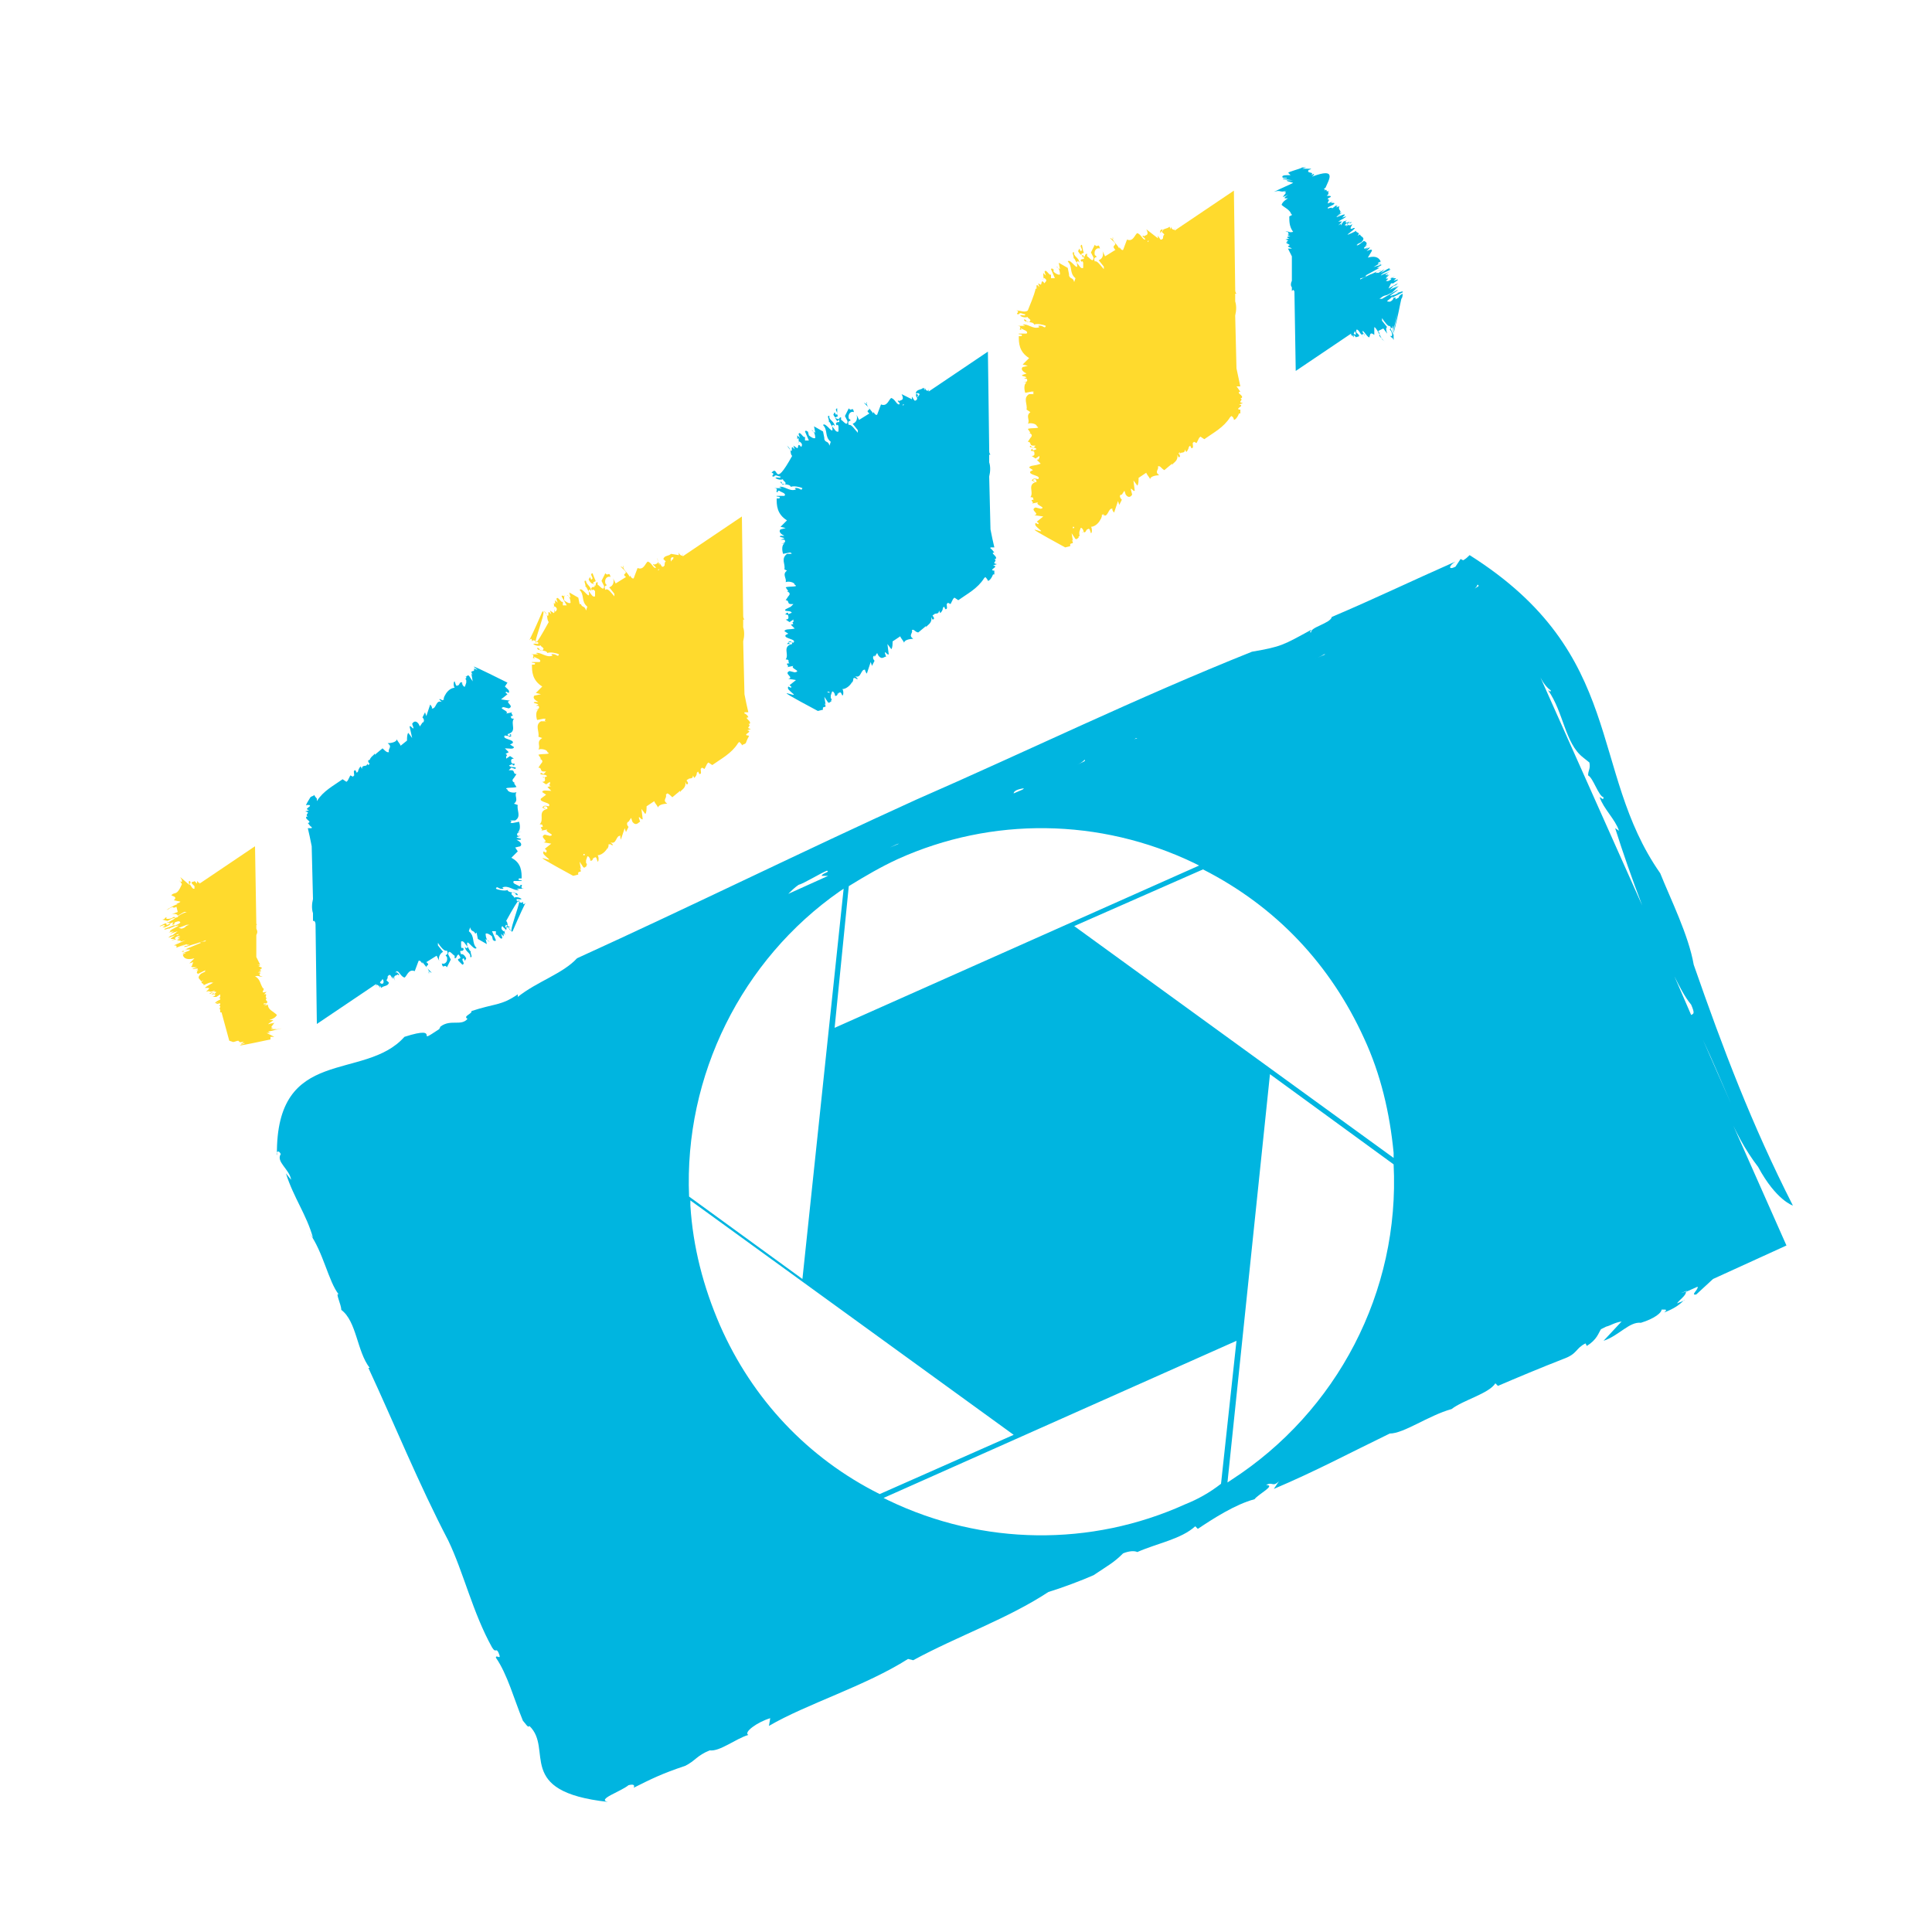 <?xml version="1.0" encoding="utf-8"?>
<!-- Generator: Adobe Illustrator 18.1.0, SVG Export Plug-In . SVG Version: 6.00 Build 0)  -->
<svg version="1.0" id="Layer_1" xmlns="http://www.w3.org/2000/svg" xmlns:xlink="http://www.w3.org/1999/xlink" x="0px" y="0px"
	 viewBox="0 0 150 150" enable-background="new 0 0 150 150" xml:space="preserve">
<g>
	<path fill="#00B5E0" d="M60.9,49l0.3,0.2L61,49.3c-0.2,0.3,0.9,0.3,0.6,0.6c-0.4-0.1-0.4,0-0.5,0.1l0.2,0c0.2,0-0.3-0.1,0-0.2
		c0.2,0,0.2,0.1,0.2,0.2c-0.8,0.2-0.2,0.8-0.5,1.2c0.4,0,0.1,0.2,0.3,0.3c-0.5,0,0.1,0.2-0.2,0.3l0.5-0.1c-0.3,0.2,0.7,0.4,0.1,0.5
		l-0.4-0.1c-0.5,0.2,0.4,0.5-0.1,0.6l0.6,0.1l-0.5,0.4c0.1,0.1,0.2,0.1,0.1,0.2l-0.2-0.1c-0.1,0.2,0.1,0.3,0.3,0.5
		c0.8,0.6-2.5-1,2,1.4l0.4-0.1c-0.1-0.4,0.4,0,0.1-0.5l0.1,0.1l-0.1-0.6l0.2,0.3c0.2,0.4,0.3-0.1,0.4,0.1c-0.2-0.2,0.1-0.1-0.1-0.3
		l0-0.2l0.1-0.3c0.1-0.1,0.3,0.3,0.2,0.3c0.2,0.1,0.2-0.1,0.3-0.2c0,0.1-0.1,0.1-0.1,0c0,0.1,0.1,0,0.1,0c0,0,0-0.1,0-0.1
		c0,0,0,0,0,0c0,0,0,0.1,0,0.1c0.1,0,0.1-0.1,0.2,0l0.1,0.2c0.1,0,0.1-0.4,0-0.5c0.4,0,0.8-0.5,0.8-0.7c-0.1,0.1,0,0.3,0,0.1
		c0.1-0.1,0-0.4,0.1-0.2c0-0.2,0.2,0.1,0.3,0l-0.2-0.2c0.5,0.2,0.4-0.6,0.8-0.5c-0.1-0.1,0,0.2,0.1,0.3l0.3-0.9l0.1,0.3l0.2-0.4
		c-0.2-0.2-0.1-0.4,0-0.4l0,0.1l0.2-0.3l0.1,0.2c0.3,0.4,0.5,0,0.6,0.1l-0.1-0.3c0-0.2,0.2,0.2,0.3,0.1L68.9,50l0,0l0.3,0.4
		c0.1-0.1,0.1-0.4,0.1-0.6l0.6-0.4c0,0.1,0.2,0.3,0.3,0.5c0-0.2,0.4-0.3,0.7-0.3c-0.4-0.3,0-0.4-0.1-0.7l0.1,0
		c0.1,0,0.2,0.2,0.4,0.2l0.6-0.5l0,0.1c0.1-0.2,0.5-0.3,0.4-0.8l0,0l0.1,0.2c0.2,0,0.1-0.2,0-0.3l0.1-0.1l0,0.1c0-0.3,0.4,0,0.4-0.4
		l0,0l0.1,0.2c0.1-0.1,0.2-0.2,0.2-0.4l0.1-0.1l0.1,0.2c0.2,0,0.1-0.2,0.1-0.4l0.1-0.1l0.2,0.1l0.2-0.4l0.1-0.1l0.3,0.2
		c0.7-0.5,1.5-0.9,2-1.7l0.1-0.1c0.2,0.2,0.2,0.3,0.2,0.3c0,0,0.2,0,0.4-0.5l0.1,0l0-0.3l-0.1,0c-0.3-0.1,0.5-0.3,0-0.4l0.3-0.1
		c-0.5-0.1,0.1-0.2-0.2-0.4l0.1,0c0.2-0.2-0.5-0.5-0.1-0.5c-0.1-0.1-0.2-0.3-0.3-0.3l0-0.1l0.3,0c-0.1-0.4-0.2-0.9-0.3-1.4l-0.1-4.1
		c0.1-0.4,0.1-0.8,0-1.1l0-0.6c0.1,0,0.1,0,0.1,0c-0.1-0.1-0.1-0.2-0.1-0.4l-0.1-7.6l-4.6,3.1l0-0.2c0,0.2-0.2,0.2-0.3-0.1l0,0.2
		l-0.1-0.2c-0.2,0.2-0.5,0.1-0.6,0.4l0.2,0.2c-0.1,0-0.1,0.2-0.1,0.3l-0.1,0.1c0,0-0.1,0-0.1,0l-0.2-0.3l0,0.2L70,30.6
		c0.3,0.6-0.2,0.4-0.2,0.6l0-0.1c-0.3,0,0.2,0.2,0,0.3c-0.2,0-0.3-0.4-0.6-0.5c-0.2,0.1-0.3,0.7-0.8,0.5l-0.3,0.8
		c-0.2,0.1-0.3-0.4-0.3-0.1c-0.2-0.3-0.6-0.6-0.5-0.9c0.1,0.4-0.2,0-0.2,0.1l0.3,0.3c0.3,0.3-0.3,0.2,0.1,0.5l-0.8,0.5l-0.2-0.4
		c0.1,0.3,0,0.6-0.3,0.7l0.4,0.5l0,0.2c-0.2-0.2-0.5-0.7-0.7-0.6c-0.2-0.5,0.4-0.2,0-0.5c-0.1-0.4,0.2-0.6,0.4-0.5
		c-0.1-0.5-0.2,0-0.4-0.3l-0.3,0.6l0.2,0.4c0,0.5-0.4-0.1-0.5-0.1l0-0.2c-0.2,0-0.1,0.2-0.3,0.3c-0.4-0.5,0.2-0.2,0-0.5L65,31.7
		c-0.3,0.1,0.2,0.4-0.1,0.5L64.8,32l-0.1,0.2c0.1,0.2,0.3,0.4,0.4,0.3c0.2,0.5-0.1,0.1-0.2,0.4c0.1,0.3,0.1-0.1,0.2,0.2l0,0.4
		c-0.2,0.1-0.3-0.2-0.5-0.4c0-0.1,0.1-0.2,0.2,0c0-0.4-0.5-0.5-0.4-0.8c-0.3-0.1,0.1,0.4-0.1,0.5c0.1-0.2,0.2,0.2,0.3,0.3
		c0.2,0.9-0.5-0.4-0.7-0.1c0.4,0.4,0.1,0.9,0.6,1.3l-0.1,0.3c-0.1-0.4-0.3-0.2-0.4-0.5L64,34l-0.1-0.5l-0.7-0.4l0.1,0.5l-0.3-0.2
		c0.2,0,0.3,0.4,0.3,0.6c-0.1,0.1-0.4-0.1-0.5-0.2l-0.1-0.4c0.1,0.3-0.1-0.1-0.2,0.1l0.3,0.7l-0.3,0l0-0.3c-0.1,0.2-0.4-0.5-0.5-0.2
		l0.1,0.3l-0.2-0.2l0,0.3L62,34c0,0.2,0.1,0.6-0.2,0.3c0.3,0.3,0.1-0.1,0.3,0c0.3,0.2,0.1,0.4,0.1,0.4c-0.3-0.4-0.2,0.1-0.3,0.1
		l-0.3-0.2l0.1,0.3c-0.4-0.5-0.1,0.2-0.3,0.1l-0.3-0.4c0.4,0.3,0.2,0.6,0.4,0.8c-1.5,2.7-1,0.6-1.6,1.3c0.4,0.1-0.2,0.3,0.2,0.3
		c0.1-0.2,0.3,0,0.5,0c0,0.2-0.2,0-0.4,0.1c0.1,0.1,0.4,0.2,0.6,0.1c-0.1,0.1,0.4,0.3,0.1,0.4c-0.3,0.1-0.1-0.2-0.3-0.2
		c0,0.3,0.7,0.1,0.8,0.4c0.2-0.1,0.7,0,0.9,0.1c-0.1,0.3-0.2-0.1-0.6,0l0.1,0.1c-0.5,0.2-0.9-0.3-1.3-0.2l0.2,0.1h-0.6
		c0.4,0,0.1,0.3,0.2,0.3c0.3,0-0.1-0.1,0.2-0.1c0.1,0.1,0.6,0.2,0.4,0.4l-0.6,0c-0.1,0.1,0.4,0,0.2,0.2l-0.2,0c0,0.5,0,1.2,0.8,1.7
		l-0.5,0.5l0.4,0.1l-0.4,0.1c-0.2,0.2,0.1,0.4,0.3,0.5l-0.3,0c-0.2,0.1,0.2,0.1,0.3,0.2l-0.3,0.1l0.3,0c0.1,0.1,0.1,0.3-0.3,0.3
		l0.3,0c-0.2,0.1-0.2,0.5-0.1,0.8l0.5-0.1c0.4,0-0.1,0,0.2,0.1h-0.4c-0.5,0.4-0.1,0.8-0.2,1.2l0.2,0.1c-0.4,0.3,0,0.6-0.1,0.9
		c0.2-0.1,0.7,0,0.7,0.2c0.4,0.2-0.5,0.1-0.7,0.2l0.2,0.3l-0.1,0c0.2,0.1,0.3,0.2,0.1,0.4l0,0l-0.2,0.3c0.3,0,0.1,0.3,0.4,0.3
		l-0.1,0l0.3,0l-0.2,0.2L61,47.3c-0.2,0.2,0.3,0.1,0.4,0.2c0.2,0.1-0.1,0.1-0.2,0.2l0-0.1c-0.2-0.1-0.1,0.1-0.3,0.1
		c0,0,0.3,0,0.3,0.1c0,0.1,0.1,0.3-0.2,0.3l0.3,0.2l0.3-0.2l0,0.2l-0.1,0c0.1,0,0,0.3,0.3,0.1l-0.4,0.1l0.3,0.3
		C61.3,48.9,61,48.8,60.9,49z M64.2,53.7c0.1,0,0.1,0,0.1,0c0.1,0,0.1,0,0.1,0.1L64.2,53.7z M65.2,53.7
		C65.2,53.7,65.2,53.7,65.2,53.7C65.2,53.7,65.2,53.7,65.2,53.7z M72.2,31l-0.4-0.5L72.2,31z M71.4,30.6L71.4,30.6l-0.1,0.2
		c0,0,0-0.1,0-0.1l-0.1,0.2l0,0C71,30.6,71.2,30.4,71.4,30.6z M70.2,31.4l-0.1,0.1l0-0.1L70.2,31.4z"/>
	<path fill="#00B5E0" d="M24.4,71.5c0.1,0.1,0.1,0.2,0.1,0.4l0.1,7.6l4.6-3.1l0,0.2c-0.1-0.2,0.2-0.2,0.3,0.1l0-0.2l0.1,0.2
		c0.2-0.2,0.5-0.1,0.6-0.4l-0.2-0.2c0.1-0.1,0.1-0.2,0.1-0.3l0.1-0.1c0,0,0.1,0,0.1,0l0.2,0.3l0-0.2l0.2,0.4
		c-0.3-0.6,0.2-0.4,0.2-0.6l0,0.1c0.3,0-0.2-0.2-0.1-0.3c0.2,0,0.3,0.4,0.6,0.5c0.2-0.1,0.3-0.7,0.8-0.5l0.3-0.8
		c0.2-0.1,0.3,0.4,0.3,0.1c0.2,0.3,0.6,0.6,0.5,0.9c-0.1-0.4,0.2,0,0.2-0.1l-0.3-0.3c-0.3-0.3,0.3-0.2-0.1-0.5l0.8-0.5l0.2,0.4
		c-0.1-0.3,0.1-0.6,0.3-0.7l-0.4-0.5l0-0.2c0.2,0.3,0.5,0.7,0.7,0.6c0.2,0.5-0.3,0.2,0,0.5c0.1,0.4-0.2,0.6-0.4,0.5
		c0.1,0.5,0.2,0,0.4,0.3l0.3-0.6l-0.2-0.4c0-0.5,0.4,0.1,0.5,0.1l0,0.2c0.2,0,0.1-0.2,0.3-0.3c0.4,0.5-0.2,0.2,0,0.5l0.3,0.3
		c0.3-0.1-0.2-0.4,0.1-0.5l0.1,0.2l0.1-0.2c-0.1-0.2-0.3-0.4-0.4-0.3c-0.2-0.5,0.1-0.1,0.2-0.4c-0.1-0.3-0.1,0.1-0.2-0.2l0-0.4
		c0.2-0.1,0.3,0.2,0.5,0.4c0,0.1-0.1,0.2-0.2,0c0,0.4,0.5,0.5,0.4,0.8c0.3,0.1-0.1-0.4,0.1-0.5c-0.1,0.2-0.2-0.2-0.3-0.3
		c-0.2-0.9,0.5,0.4,0.7,0.1c-0.4-0.4-0.1-0.9-0.6-1.3l0.1-0.3c0.1,0.4,0.3,0.2,0.4,0.5l0.1-0.1l0.1,0.5l0.7,0.4l-0.1-0.4l0.3,0.2
		c-0.2,0-0.3-0.4-0.3-0.6c0.1-0.1,0.4,0.1,0.5,0.2l0.1,0.4c-0.1-0.3,0.1,0.1,0.2-0.1l-0.3-0.7h0.3l0,0.3c0.1-0.2,0.4,0.5,0.5,0.2
		l-0.1-0.3l0.2,0.2l0-0.3l0.1,0.2c0-0.2-0.1-0.6,0.2-0.3c-0.3-0.3-0.1,0.1-0.3,0c-0.3-0.2-0.1-0.4-0.1-0.4c0.3,0.4,0.2-0.1,0.3-0.1
		l0.3,0.2L39.1,72c0.4,0.5,0.1-0.2,0.3-0.1l0.3,0.4c-0.4-0.3-0.2-0.6-0.4-0.8c2.3-4.2-0.1,1.3,0.5,0.8c0.6-1.4,0.9-2,1-2.2
		c-0.1,0.1-0.2,0.2-0.2-0.1c-0.1,0.2-0.3,0-0.5-0.1c0-0.2,0.2,0,0.4-0.1c-0.1-0.1-0.4-0.2-0.6-0.1c0.1-0.1-0.4-0.3-0.1-0.4
		c0.3-0.1,0.1,0.2,0.4,0.2c0-0.3-0.7-0.1-0.8-0.4c-0.2,0.1-0.7,0-0.9-0.1c0.1-0.3,0.2,0.1,0.6,0l-0.1-0.1c0.5-0.2,0.9,0.3,1.3,0.2
		l-0.2-0.1l0.6,0c-0.4,0-0.1-0.3-0.2-0.3c-0.3,0,0.1,0.1-0.2,0.1c-0.1-0.1-0.6-0.2-0.4-0.4l0.6,0c0.1-0.1-0.4,0-0.2-0.2l0.2,0
		c0-0.5,0-1.2-0.8-1.6l0.5-0.5L40,65.8l0.4-0.1c0.2-0.2-0.1-0.4-0.3-0.5l0.3,0c0.2-0.1-0.2-0.1-0.3-0.2l0.3-0.1l-0.2,0
		c-0.1-0.1-0.1-0.3,0.3-0.3l-0.3,0c0.2-0.1,0.2-0.5,0.1-0.8l-0.5,0.1c-0.4,0,0.1-0.1-0.2-0.2H40c0.5-0.3,0.1-0.8,0.2-1.2l-0.3-0.1
		c0.4-0.3,0-0.6,0.2-0.9c-0.2,0.1-0.7,0-0.7-0.2c-0.4-0.2,0.5-0.1,0.7-0.2l-0.2-0.3l0.1,0c-0.2-0.1-0.3-0.2-0.1-0.4l0,0l0.2-0.3
		c-0.3,0-0.1-0.3-0.4-0.3l0.1,0l-0.3,0l0.2-0.2l0.3,0.1c0.2-0.2-0.3-0.1-0.4-0.2c-0.2-0.1,0.1-0.1,0.2-0.2l0,0.1
		c0.2,0.1,0.1-0.1,0.2-0.1c0,0-0.3,0-0.3-0.1c0-0.1-0.1-0.3,0.2-0.3l-0.3-0.2l-0.3,0.2l0-0.2l0.1,0c-0.1,0,0-0.3-0.3-0.1l0.4-0.2
		l-0.3-0.3c0.3,0,0.7,0.1,0.7-0.1l-0.3-0.2l0.2-0.1c0.2-0.3-0.9-0.3-0.6-0.6c0.4,0.1,0.4,0,0.5-0.1L39.6,57c-0.2,0,0.3,0.1,0,0.2
		c-0.2,0-0.1-0.1-0.2-0.2c0.8-0.2,0.2-0.8,0.5-1.2c-0.4,0-0.1-0.2-0.3-0.2c0.5,0-0.1-0.2,0.2-0.3l-0.5,0.1c0.3-0.2-0.7-0.4-0.2-0.5
		l0.4,0.1c0.5-0.2-0.4-0.5,0.1-0.6l-0.7-0.1l0.5-0.4c-0.1-0.1-0.2-0.1-0.1-0.2l0.2,0.1c0.1-0.2-0.1-0.3-0.3-0.5l0.2-0.3
		c-4.6-2.3-1.5-0.6-2.6-1.1c0.1,0.4-0.4,0-0.1,0.5l-0.1-0.1l0.1,0.6l-0.2-0.3c-0.2-0.4-0.3,0.1-0.4-0.1c0.3,0.2-0.1,0.1,0.1,0.3
		l0,0.2l-0.1,0.3c-0.1,0.1-0.3-0.3-0.2-0.3c-0.2-0.1-0.2,0.1-0.3,0.2c-0.1,0-0.1,0.1-0.2,0l-0.1-0.3c-0.1,0-0.1,0.4,0,0.5
		c-0.4,0-0.8,0.5-0.8,0.8c0.1-0.1,0-0.3,0-0.1c-0.1,0.1,0,0.4-0.1,0.2c0,0.2-0.2-0.1-0.3,0l0.2,0.2c-0.5-0.2-0.4,0.6-0.8,0.5
		c0.1,0,0-0.2-0.1-0.3l-0.3,0.9l-0.1-0.3l-0.2,0.4c0.2,0.2,0.1,0.4,0,0.4l0,0l-0.2,0.3l-0.1-0.2c-0.3-0.4-0.5,0-0.5,0l0.1,0.3
		c0,0.2-0.2-0.2-0.3-0.1l0.2,0.9l0,0l-0.3-0.4c-0.1,0.1-0.1,0.4-0.1,0.6l-0.5,0.4c0-0.1-0.2-0.3-0.3-0.5c0,0.2-0.4,0.3-0.7,0.3
		c0.4,0.3,0,0.4,0.1,0.7l-0.1,0c-0.1,0-0.3-0.2-0.4-0.3l-0.6,0.5l0-0.1c-0.1,0.2-0.5,0.3-0.4,0.8l0,0L28.7,59c-0.2,0-0.1,0.2,0,0.3
		l-0.1,0.1l-0.1-0.1c0,0.3-0.4,0-0.4,0.4l-0.1-0.2c-0.1,0.1-0.2,0.3-0.2,0.4l-0.1,0.1l-0.1-0.2c-0.2,0-0.1,0.2-0.1,0.4l-0.1,0.1
		l-0.2-0.1l-0.2,0.4l-0.1,0.1l-0.3-0.2c-0.7,0.5-1.5,0.9-2,1.7L24.6,62c-0.2-0.2-0.2-0.3-0.2-0.3c0,0.1-0.2,0.1-0.3,0.2l0,0
		c0,0-0.5,0.8-0.3,0.6H24c0.3,0.1-0.5,0.3,0,0.4L23.7,63c0.5,0.1-0.1,0.2,0.2,0.4l-0.1,0c-0.2,0.2,0.5,0.4,0.1,0.5
		c0.1,0.1,0.2,0.3,0.3,0.3l0,0.1h-0.3c0.1,0.4,0.2,0.9,0.3,1.4l0.1,4.1c-0.1,0.4-0.1,0.8,0,1.1l0,0.6C24.4,71.5,24.3,71.5,24.4,71.5
		z M28.6,75.9l0.4,0.5L28.6,75.9z M29.5,76.3L29.5,76.3l0.1-0.2c0,0,0,0.1,0,0.1l0.1-0.2l0,0C29.9,76.3,29.7,76.5,29.5,76.3z
		 M30.7,75.5l0.1-0.1l0,0.1L30.7,75.5z M36.7,53.4c-0.1,0-0.1,0-0.1,0c-0.1,0-0.1,0-0.1,0L36.7,53.4z M35.9,53.1c0-0.1-0.1,0-0.1,0
		C35.9,53,35.9,53,35.9,53.1z M35.8,53C35.8,53.1,35.8,53.1,35.8,53C35.8,53.1,35.8,53.1,35.8,53C35.8,53.1,35.8,53.1,35.8,53z
		 M35.7,53.3C35.7,53.3,35.7,53.3,35.7,53.3C35.7,53.3,35.7,53.3,35.7,53.3z"/>
	<path fill="#FFDA2D" d="M41.8,58.2c0.2-0.1,0.7,0,0.7,0.2c0.4,0.2-0.5,0.1-0.7,0.2l0.2,0.3l-0.1,0c0.2,0.1,0.3,0.2,0.1,0.4l0,0
		l-0.2,0.3c0.3,0,0.1,0.3,0.4,0.3l-0.1,0h0.3l-0.2,0.2L42,60c-0.2,0.2,0.3,0.1,0.4,0.2c0.2,0.1-0.1,0.1-0.2,0.2l0-0.1L42,60.3
		c0,0,0.3,0,0.3,0.1c0,0.1,0.1,0.3-0.2,0.3l0.3,0.2l0.3-0.2l0,0.2l-0.1,0c0.1,0,0,0.2,0.3,0.1l-0.4,0.1l0.3,0.3
		c-0.3,0-0.7-0.1-0.7,0.1l0.3,0.2L42,62c-0.2,0.3,0.9,0.3,0.6,0.6c-0.4-0.1-0.4,0-0.5,0.1l0.2,0.1c0.2,0-0.3-0.1,0-0.2
		c0.2,0,0.2,0.1,0.2,0.2c-0.8,0.2-0.2,0.8-0.6,1.2c0.4,0,0.1,0.2,0.3,0.2c-0.5,0,0.1,0.2-0.2,0.3l0.5-0.1c-0.3,0.2,0.7,0.4,0.2,0.5
		l-0.4-0.1c-0.5,0.2,0.4,0.5-0.1,0.6l0.6,0.1l-0.5,0.4c0.1,0.1,0.2,0.1,0.1,0.3l-0.2-0.1c-0.1,0.2,0.1,0.3,0.3,0.5
		c0.8,0.6-2.4-1,2,1.4l0.4-0.1c-0.1-0.4,0.4,0,0.1-0.5l0.1,0.1l-0.1-0.6l0.2,0.3c0.2,0.4,0.3-0.1,0.4,0.1c-0.2-0.2,0.1-0.1-0.1-0.3
		l0-0.2l0.1-0.3c0.1-0.1,0.3,0.3,0.2,0.3c0.2,0.1,0.2-0.1,0.3-0.2c0,0.1-0.1,0.1-0.1,0c0,0.1,0.1,0,0.1,0c0,0,0-0.1,0-0.1h0
		c0,0,0,0.1,0,0.1c0.1,0,0.1-0.1,0.2,0l0.1,0.3c0.1,0,0.1-0.4,0-0.5c0.4,0,0.8-0.5,0.8-0.7c-0.1,0.1,0,0.3,0,0.1
		c0.1-0.1,0-0.4,0.1-0.2c0-0.2,0.2,0.1,0.3,0l-0.2-0.2c0.5,0.2,0.4-0.6,0.8-0.5c-0.1,0,0,0.2,0,0.3l0.3-0.9l0.1,0.3l0.2-0.4
		c-0.2-0.2-0.1-0.4,0-0.4l0,0l0.2-0.3l0.1,0.3c0.3,0.4,0.5,0,0.6,0l-0.1-0.3c0-0.2,0.2,0.2,0.3,0.1l-0.1-0.8l0,0l0.3,0.4
		c0.1-0.1,0.1-0.4,0.1-0.6l0.6-0.4c0,0.1,0.2,0.3,0.3,0.5c0-0.2,0.4-0.3,0.7-0.3c-0.4-0.3,0-0.4-0.1-0.7l0.1-0.1
		c0.1,0,0.3,0.2,0.4,0.3l0.6-0.5l0,0.1c0.1-0.2,0.5-0.3,0.4-0.8l0,0l0.1,0.2c0.2,0,0.1-0.2,0-0.3l0.1-0.1l0,0.1c0-0.3,0.4,0,0.4-0.4
		l0.1,0.2c0.1-0.1,0.2-0.2,0.2-0.4l0.1-0.1l0.1,0.2c0.2,0,0.1-0.2,0.1-0.4l0.1-0.1l0.2,0.1l0.2-0.4l0.1-0.1l0.3,0.2
		c0.7-0.5,1.5-0.9,2-1.7l0.1-0.1c0.2,0.2,0.2,0.2,0.2,0.3c0-0.1,0.2-0.1,0.3-0.2l0,0c0.3-0.8,0.3-0.4,0.2-0.6l-0.1,0
		c-0.3-0.1,0.5-0.3,0-0.4l0.3-0.1c-0.5-0.1,0.1-0.2-0.2-0.4l0.1,0c0.2-0.2-0.5-0.5-0.1-0.5c0-0.1-0.2-0.3-0.3-0.3v-0.1l0.3,0
		c-0.1-0.4-0.2-0.9-0.3-1.4l-0.1-4.1c0.1-0.4,0.1-0.8,0-1.1l0-0.6c0.1,0,0.1,0,0.1,0c-0.1-0.1-0.1-0.2-0.1-0.4l-0.1-7.6l-4.6,3.1
		l0-0.2c0.1,0.2-0.2,0.2-0.3-0.1l0,0.2L52.1,43c-0.2,0.2-0.5,0.1-0.6,0.4l0.2,0.2c-0.1,0-0.1,0.2-0.1,0.3l-0.1,0.1c0,0-0.1,0-0.1,0
		l-0.2-0.3l0,0.2L51,43.3c0.3,0.6-0.2,0.4-0.2,0.6l0-0.1c-0.3,0,0.2,0.2,0.1,0.3c-0.2,0-0.3-0.4-0.6-0.5c-0.2,0.1-0.3,0.7-0.8,0.5
		l-0.3,0.8c-0.2,0.1-0.3-0.4-0.3-0.1c-0.2-0.4-0.6-0.6-0.5-0.9c0.1,0.4-0.2,0-0.2,0.1l0.3,0.3c0.3,0.3-0.3,0.2,0.1,0.5l-0.8,0.5
		l-0.2-0.4c0.1,0.3,0,0.6-0.3,0.7l0.4,0.5l0,0.2c-0.2-0.2-0.5-0.7-0.7-0.5c-0.2-0.5,0.3-0.2,0-0.5c-0.1-0.4,0.2-0.6,0.4-0.5
		c-0.1-0.5-0.2,0-0.4-0.3l-0.3,0.6l0.2,0.4c0,0.5-0.4-0.1-0.5-0.1l0-0.2c-0.2,0-0.1,0.2-0.2,0.3c-0.4-0.5,0.2-0.2,0-0.5L46,44.5
		c-0.3,0.1,0.2,0.4-0.1,0.5l-0.1-0.2L45.7,45c0.1,0.2,0.3,0.4,0.4,0.3c0.2,0.5-0.1,0.1-0.2,0.4c0.1,0.3,0.1-0.1,0.3,0.2l0,0.4
		c-0.2,0.1-0.3-0.2-0.5-0.4c0-0.1,0.1-0.2,0.2,0c0-0.4-0.4-0.5-0.4-0.8c-0.3-0.1,0.1,0.4-0.1,0.5c0.1-0.2,0.2,0.2,0.3,0.3
		c0.2,0.9-0.5-0.4-0.7-0.1c0.4,0.4,0.1,0.9,0.6,1.3l-0.1,0.3c-0.1-0.4-0.3-0.2-0.4-0.5l-0.1,0l-0.1-0.5l-0.7-0.4l0.1,0.4l-0.3-0.2
		c0.2,0,0.3,0.4,0.3,0.6c-0.1,0.1-0.4-0.1-0.5-0.2l0-0.4c0.1,0.3-0.1-0.1-0.2,0.1L44,47l-0.3,0l0-0.3c-0.1,0.2-0.4-0.5-0.5-0.2
		l0.1,0.3l-0.2-0.2l0,0.3l-0.1-0.1c0,0.2,0.1,0.6-0.2,0.3c0.3,0.3,0.1-0.1,0.3,0c0.3,0.2,0,0.4,0,0.4C43,47,43.1,47.6,43,47.6
		l-0.3-0.2l0.1,0.3c-0.4-0.5-0.1,0.2-0.3,0.1l-0.3-0.4c0.4,0.3,0.2,0.6,0.4,0.9c-2.3,4.2,0.1-1.3-0.5-0.8c-0.6,1.4-0.9,2-1,2.2
		c0.1-0.1,0.2-0.2,0.2,0.1c0.1-0.2,0.3,0,0.5,0.1c0,0.2-0.2,0-0.4,0.1c0.1,0.1,0.4,0.2,0.6,0.1c-0.1,0.1,0.4,0.2,0.1,0.4
		c-0.3,0.1-0.1-0.2-0.4-0.2c0,0.3,0.7,0.1,0.8,0.4c0.2-0.1,0.7,0,0.9,0.1c-0.1,0.3-0.2-0.1-0.6,0l0.1,0.1c-0.5,0.2-0.9-0.3-1.3-0.2
		l0.2,0.1l-0.6,0c0.4,0,0.1,0.3,0.2,0.3c0.3,0-0.1-0.1,0.1-0.1c0.1,0.1,0.6,0.2,0.4,0.4l-0.6,0c-0.1,0.1,0.4,0,0.2,0.2l-0.2,0
		c0,0.5,0,1.2,0.8,1.7l-0.5,0.5l0.4,0.1L41.5,54c-0.2,0.2,0.1,0.4,0.3,0.5l-0.3,0c-0.2,0.1,0.2,0.1,0.3,0.2l-0.2,0.1l0.2,0
		c0.1,0.1,0.1,0.3-0.3,0.3l0.3,0c-0.2,0.1-0.2,0.5-0.1,0.8l0.5-0.1c0.4,0-0.1,0.1,0.2,0.2l-0.4,0c-0.5,0.3-0.1,0.8-0.2,1.2l0.3,0.1
		C41.6,57.6,42,57.9,41.8,58.2z M45.2,66.4c0.1,0,0.1,0,0.1-0.1c0.1,0,0.1,0,0.1,0.1H45.2z M46.2,66.4
		C46.2,66.4,46.2,66.4,46.2,66.4C46.2,66.4,46.2,66.4,46.2,66.4z M53.2,43.7l-0.4-0.5L53.2,43.7z M52.3,43.3L52.3,43.3l-0.1,0.2
		c0,0,0-0.1,0-0.1l-0.1,0.2h0C52,43.3,52.2,43.2,52.3,43.3z M51.2,44.2l-0.1,0.1l0-0.1L51.2,44.2z"/>
	<path fill="#FFDA2D" d="M79.9,36.3l0.3,0.2L80,36.6c-0.2,0.3,0.9,0.3,0.6,0.6c-0.4-0.1-0.4,0-0.5,0.1l0.2,0.1c0.2,0-0.3-0.1,0-0.2
		c0.2,0,0.1,0.1,0.2,0.2c-0.8,0.2-0.2,0.8-0.5,1.2c0.4,0,0.1,0.2,0.3,0.2c-0.5,0,0.1,0.2-0.2,0.3l0.5-0.1c-0.3,0.2,0.7,0.4,0.2,0.5
		l-0.4-0.1c-0.5,0.2,0.4,0.5-0.1,0.6l0.7,0.1l-0.5,0.4c0.1,0.1,0.2,0.1,0.1,0.2l-0.2-0.1c-0.1,0.2,0.1,0.3,0.3,0.5
		c0.8,0.6-2.4-1,2,1.4l0.4-0.1c-0.1-0.4,0.4,0,0.1-0.5l0.1,0.1l-0.1-0.6l0.2,0.3c0.2,0.4,0.3-0.1,0.4,0.1c-0.2-0.2,0.1-0.1,0-0.3
		l0-0.2l0.1-0.3c0.1-0.1,0.3,0.3,0.2,0.3c0.2,0.1,0.2-0.1,0.3-0.2c0.1,0,0.1-0.1,0.2,0l0.1,0.3c0.1,0,0.1-0.4,0-0.5
		c0.4,0,0.8-0.5,0.8-0.8c-0.1,0.1,0,0.3,0,0.1c0.1-0.1,0-0.4,0.1-0.2c0-0.2,0.2,0.1,0.3,0L85.6,40c0.5,0.2,0.4-0.6,0.8-0.5
		c-0.1,0,0,0.2,0.1,0.3l0.3-0.9l0.1,0.3l0.2-0.4c-0.2-0.2-0.2-0.4,0-0.4l0,0l0.2-0.3l0.1,0.3c0.3,0.4,0.5,0,0.5,0L87.8,38
		c0-0.2,0.2,0.2,0.3,0.1l-0.1-0.8l0,0l0.3,0.4c0.1-0.1,0.1-0.4,0.1-0.6l0.6-0.4c0,0.1,0.2,0.3,0.3,0.5c0-0.2,0.4-0.3,0.7-0.3
		c-0.4-0.3,0-0.4-0.1-0.7l0.1,0c0.1,0,0.2,0.2,0.4,0.3l0.6-0.5l0,0.1c0.1-0.2,0.5-0.3,0.4-0.8l0,0l0.1,0.2c0.2,0,0.1-0.2,0-0.3
		l0.1-0.1l0,0.2c0-0.3,0.4,0,0.4-0.4l0.1,0.2c0.1-0.1,0.2-0.3,0.2-0.4l0.1-0.1l0.1,0.2c0.2,0,0.1-0.2,0.1-0.4l0.1-0.1l0.2,0.1
		l0.2-0.4l0.1-0.1l0.3,0.2c0.7-0.5,1.5-0.9,2-1.7l0.1-0.1c0.2,0.1,0.2,0.3,0.2,0.3c0,0,0.2,0,0.4-0.5l0.1,0l0-0.3l-0.1,0
		c-0.3-0.1,0.5-0.3,0-0.4l0.3-0.1c-0.5-0.1,0.1-0.2-0.2-0.4l0.1,0c0.2-0.2-0.5-0.4-0.1-0.5c-0.1-0.1-0.2-0.3-0.3-0.4V30l0.3,0
		c-0.1-0.5-0.2-0.9-0.3-1.4l-0.1-4.1c0.1-0.4,0.1-0.8,0-1.1l0-0.6c0.1,0,0.1,0,0.1,0c-0.1-0.1-0.1-0.2-0.1-0.4l-0.1-7.6l-4.6,3.1
		l0-0.2c0.1,0.2-0.2,0.2-0.3-0.1l0,0.2l-0.1-0.2c-0.2,0.2-0.5,0.1-0.6,0.4l0.2,0.2c-0.1,0.1-0.1,0.2-0.1,0.3l-0.1,0.1
		c0,0-0.1,0-0.1,0l-0.2-0.3l0,0.2L89,17.8c0.3,0.6-0.2,0.4-0.2,0.6l0-0.1c-0.3,0,0.2,0.2,0.1,0.3c-0.2,0-0.3-0.4-0.6-0.5
		c-0.2,0.1-0.3,0.7-0.8,0.5l-0.3,0.8c-0.2,0.1-0.3-0.4-0.3-0.1c-0.2-0.4-0.6-0.6-0.5-0.9c0.1,0.4-0.2,0-0.2,0.1l0.3,0.3
		c0.3,0.3-0.3,0.2,0.1,0.6l-0.8,0.5l-0.2-0.4c0.1,0.3,0,0.6-0.3,0.7l0.4,0.5l0,0.2c-0.2-0.2-0.5-0.7-0.7-0.6c-0.2-0.5,0.4-0.2,0-0.5
		c-0.1-0.4,0.2-0.6,0.4-0.5c-0.1-0.5-0.2,0-0.4-0.3l-0.3,0.6l0.2,0.4c0,0.5-0.4-0.1-0.5-0.1l0-0.2c-0.2,0-0.1,0.2-0.3,0.3
		c-0.4-0.5,0.2-0.2,0-0.5L84,19c-0.3,0.1,0.2,0.4-0.1,0.5l-0.1-0.2l-0.1,0.2c0.1,0.2,0.3,0.4,0.4,0.3c0.2,0.5-0.1,0.2-0.2,0.4
		c0.1,0.3,0.1-0.1,0.2,0.2l0,0.4c-0.2,0.1-0.3-0.2-0.5-0.4c0-0.1,0.1-0.2,0.2,0c0-0.4-0.5-0.5-0.4-0.8c-0.3-0.1,0.1,0.4-0.1,0.5
		c0.1-0.2,0.2,0.2,0.3,0.3c0.2,0.9-0.5-0.4-0.7-0.1c0.4,0.4,0.1,0.9,0.6,1.3l-0.1,0.3c-0.1-0.4-0.3-0.2-0.4-0.5L83,21.3l-0.1-0.5
		l-0.7-0.4l0.1,0.5L82,20.7c0.2,0,0.3,0.4,0.3,0.6c-0.1,0.1-0.4-0.1-0.5-0.2l0-0.3c0,0.3-0.1-0.1-0.2,0.1l0.3,0.7l-0.3,0l0-0.3
		c-0.1,0.2-0.4-0.5-0.5-0.2l0.1,0.3l-0.2-0.2l0,0.3L81,21.3c0,0.2,0.1,0.6-0.2,0.3c0.3,0.3,0.1-0.1,0.3,0c0.3,0.2,0,0.3,0,0.4
		c-0.3-0.4-0.2,0.1-0.3,0.1L80.6,22l0.1,0.3c-0.4-0.5-0.1,0.3-0.3,0.1l0,0c0,0.1-0.1,0.5-0.6,1.7c-0.2,0.2-0.6,0-0.9,0
		c0.4,0.1-0.2,0.3,0.2,0.3c0.1-0.2,0.3,0,0.5,0c0,0.2-0.2,0-0.4,0.1c0.1,0.1,0.4,0.2,0.6,0.1c-0.1,0.1,0.4,0.2,0.1,0.4
		c-0.3,0.1-0.1-0.2-0.4-0.2c0,0.3,0.7,0.1,0.8,0.4c0.2-0.1,0.7,0,0.9,0.1c-0.1,0.3-0.2-0.1-0.6,0l0.1,0.1c-0.5,0.2-0.9-0.3-1.3-0.2
		l0.2,0.1l-0.6,0c0.4,0,0.1,0.3,0.2,0.3c0.3,0-0.1-0.1,0.1-0.1c0.1,0.1,0.6,0.2,0.4,0.4l-0.6,0c-0.1,0.1,0.4,0,0.2,0.2l-0.2,0
		c0,0.5,0,1.2,0.8,1.7l-0.5,0.5l0.4,0.1l-0.4,0.1c-0.2,0.2,0.1,0.4,0.3,0.5l-0.3,0.1c-0.2,0.1,0.2,0.1,0.3,0.2l-0.2,0.1l0.2,0
		c0.1,0.1,0.1,0.3-0.3,0.3l0.3,0c-0.2,0.1-0.2,0.5-0.1,0.8l0.5-0.1c0.4,0-0.1,0.1,0.2,0.2l-0.4,0c-0.5,0.3-0.1,0.8-0.2,1.2L80,32
		c-0.4,0.3,0,0.6-0.2,0.9c0.2-0.1,0.7,0,0.7,0.2c0.4,0.2-0.5,0.1-0.7,0.2l0.2,0.3l-0.1,0c0.2,0.1,0.3,0.2,0.1,0.4l0,0l-0.2,0.3
		c0.3,0,0.1,0.3,0.4,0.3l-0.1,0l0.3,0l-0.2,0.2L80,34.6c-0.2,0.2,0.3,0.1,0.4,0.2c0.2,0.1-0.1,0.1-0.2,0.2l0-0.1
		C80,34.8,80.1,35,80,35c0,0,0.3,0,0.3,0.1c0,0.1,0.1,0.3-0.2,0.3l0.3,0.2l0.3-0.2v0.2l-0.1-0.1c0.1,0.1,0,0.3,0.3,0.1l-0.4,0.1
		l0.3,0.3C80.3,36.2,80,36.1,79.9,36.3z M83.2,41c0.1,0,0.1,0,0.1-0.1c0.1,0,0.1,0,0.1,0.1H83.2z M84,41.3c0,0,0.1,0,0.1,0
		C84,41.3,84,41.4,84,41.3z M84.1,41.3C84.1,41.2,84.1,41.2,84.1,41.3C84.1,41.2,84.1,41.2,84.1,41.3C84.1,41.2,84.1,41.2,84.1,41.3
		z M84.2,41C84.2,41,84.2,41,84.2,41C84.2,41,84.2,41,84.2,41z M91.2,18.2l-0.4-0.4L91.2,18.2z M90.3,17.9L90.3,17.9L90.2,18
		c0,0,0,0,0-0.1l-0.1,0.2l0,0C90,17.9,90.2,17.7,90.3,17.9z M89.2,18.7l-0.1,0.1l0-0.1L89.2,18.7z"/>
	<path fill="#FFDA2D" d="M13.9,73.5l0.5-0.2L14,73.5l0.5-0.2c-0.1,0.1,0.4,0,0.1,0.1c-0.3,0.1-0.2,0-0.3,0.1c0,0.1,0.7-0.2,0.8-0.2
		L16,73c-0.1,0.2-0.2,0-0.5,0.2l0.1,0l-1.2,0.5l0.2,0L14,73.9c0.3-0.1,0.1,0.1,0.2,0c0.3-0.1-0.1,0,0.1-0.1c0.1,0,0.6-0.2,0.4,0
		l-0.5,0.2c-0.1,0.1,0.3-0.1,0.2,0l-0.2,0.1c0,0.2,0.2,0.5,0.9,0.3l-0.4,0.4l0.3-0.1L14.9,75c-0.2,0.1,0.2,0.1,0.4,0.1L15,75.2
		c-0.2,0.1,0.2,0,0.3,0l-0.2,0.1l0.2-0.1c0.1,0,0.1,0.1-0.2,0.2l0.3-0.1c-0.2,0.2-0.1,0.3,0,0.3l0.4-0.2c0.4-0.2-0.1,0.1,0.2,0
		l-0.4,0.2c-0.4,0.4,0,0.4,0,0.6l0.2-0.1c-0.4,0.3,0.1,0.2,0,0.4c0.2-0.1,0.6-0.3,0.7-0.2c0.3-0.1-0.4,0.2-0.6,0.4l0.2,0l-0.1,0
		c0.2,0,0.3,0,0.2,0.1h0L16,77c0.3-0.1,0.2,0,0.4,0L16.4,77l0.3-0.1l-0.1,0.1l-0.3,0.1c-0.1,0.2,0.2-0.1,0.4-0.1
		c0.2,0,0,0.1-0.1,0.2l0-0.1l-0.2,0.1l0.3,0c0,0,0.1,0.1-0.2,0.2l0.3,0l0.3-0.2c0,0,0,0.1,0,0.1l0,0c0,0,0,0,0,0c0,0,0,0.1,0,0.1
		l-0.1,0.1l0.1,0c0,0,0,0.1,0,0.1c-0.2,0.1-0.4,0.2-0.4,0.3l0.3-0.1l-0.2,0.1c0,0.1,0.1,0,0.3,0c0,0,0,0.1,0,0.1
		c0,0-0.1,0.1-0.1,0.1l0.1,0c0,0,0,0.1,0,0.1c-0.1,0.1,0,0.2,0,0.2c0,0,0,0.1,0,0.1c0,0,0,0.1,0,0.1c0,0,0,0,0.1,0l0.6,2.2l0.3,0.1
		c0.1,0,0.3-0.1,0.4-0.1c0.1,0.1,0.2,0.2,0.3,0.1c0,0-0.2,0.1-0.1,0c0.1,0,0.3,0,0.2,0c0.1,0-0.2,0.1-0.2,0.2l0.2-0.1
		c0.7-0.1-2.1,0.6,2.1-0.3l0-0.2c-0.1,0,0.1,0,0.3,0l-0.6-0.3l0.3,0l-0.2-0.1c2.6-0.6-0.6,0.1,0.7-0.2l-0.5,0l0.2-0.1
		c-0.3,0,0-0.2,0.1-0.4c-0.2,0.1-0.1,0-0.4,0.1c-0.3,0.1,0.4-0.3,0.3-0.3l-0.1,0c-0.5,0,0.2,0,0.4-0.4c-0.3-0.3-0.7-0.4-0.7-0.8
		l-0.3,0.1c0.5-0.3-0.2,0,0-0.2l0.2,0c0.2-0.2-0.2-0.2,0-0.4l0.1,0c-0.4,0,0.1-0.4-0.3-0.3l0.2-0.2c-0.7,0.2,0.1-0.3-0.4-0.3l0.1,0
		c-0.2-0.3-0.2-0.7-0.6-0.9v0c0.4-0.1,0.3,0.1,0.6,0c-0.4,0-0.1-0.1-0.3-0.2l0.1,0l0-0.1l-0.1,0c-0.3,0,0.5-0.1,0-0.2l0.3,0
		c-0.5,0,0.1-0.1-0.2-0.1l0.1,0c0.2-0.1-0.5-0.2-0.1-0.2c-0.1-0.1-0.2-0.1-0.3-0.1v0l0.3,0c-0.1-0.2-0.2-0.4-0.3-0.6l0-1.7
		c0.1-0.2,0.1-0.3,0-0.5l0-0.3c0.1,0,0.1,0,0.1,0c-0.1,0-0.1-0.1-0.1-0.1l-0.1-6l-4.3,2.9l0-0.1c0.1,0.2,0,0.1-0.2-0.1l0,0.2
		l-0.2-0.2c0,0.1-0.3,0-0.2,0.2l0.2,0.2c0,0,0,0.1,0,0.2l-0.1,0c0,0,0,0-0.1-0.1l-0.2-0.3l0,0.1L14,68.1c0.3,0.5,0,0.3,0,0.4l0-0.1
		c-0.2-0.1,0.2,0.2,0.1,0.3c-0.4,0.9-0.5,0.5-0.8,0.8c0.1,0.1,0.5,0.1,0.2,0.4l0.5,0.1c0,0.1-0.5,0.2-0.2,0.2
		c-0.4,0.1-0.7,0.4-0.9,0.4c0.3-0.1,0,0.1,0,0.1l0.3-0.2c0.4-0.2,0.1,0.1,0.5-0.1l0.1,0.4l-0.5,0.2c0.3-0.1,0.5,0,0.5,0.1l0.5-0.3
		l0.2,0c-0.3,0.1-0.7,0.3-0.7,0.4c-0.5,0.2,0-0.2-0.5,0.1c-0.4,0.1-0.5,0-0.3-0.1c-0.4,0.1,0,0.1-0.4,0.2l0.4,0.1l0.4-0.2
		c0.5-0.1-0.2,0.2-0.3,0.3l-0.1,0c-0.1,0.1,0.2,0,0.2,0.1c-0.5,0.3-0.1-0.1-0.4,0l-0.4,0.2c0,0.1,0.4-0.2,0.4,0l-0.2,0.1l0.2,0
		c0.2-0.1,0.5-0.2,0.4-0.3c0.5-0.2,0.1,0,0.2,0.1c0.3-0.1,0,0,0.2-0.2c0.3-0.1,0.3-0.1,0.4,0c0,0.1-0.3,0.2-0.5,0.3l0.1-0.1
		l-0.8,0.3c-0.2,0.2,0.4-0.1,0.4,0c-0.2,0,0.2-0.1,0.4-0.2c0.8-0.2-0.5,0.3-0.4,0.4l1.3-0.5l0.2,0c-0.4,0.1-0.2,0.2-0.6,0.3l0,0
		L13.7,72l-0.6,0.4l0.4-0.1l-0.3,0.2l0.6-0.2l-0.4,0.3l-0.3,0.1c0.3-0.1-0.1,0.1,0,0.1l0.8-0.3l-0.1,0.1l-0.2,0
		c0.1,0-0.5,0.3-0.3,0.3l0.3-0.1l-0.3,0.1l0.3,0L13.3,73c0.1,0,0.5-0.1,0.2,0c0.4-0.2,0,0,0.1-0.2c0.3-0.2,0.3-0.1,0.4-0.1
		c-0.5,0.2,0,0.1,0,0.1l-0.3,0.2l0.3-0.1c-0.6,0.3,0.2,0,0,0.2l-0.5,0.2c0.4-0.2,0.6-0.2,0.9-0.3l-0.9,0.4
		C14,73.4,13.4,73.7,13.9,73.5z M18,80.4L18,80.4L18,80.4L18,80.4z M16.9,78.1L16.9,78.1C16.9,78.1,16.9,78.1,16.9,78.1z M20.2,80.3
		C20.3,80.3,20.3,80.3,20.2,80.3C20.3,80.3,20.3,80.3,20.2,80.3L20.2,80.3z M15.4,69l-0.4-0.5L15.4,69z M14.8,68.5L14.8,68.5l0,0.1
		C14.8,68.6,14.8,68.6,14.8,68.5l-0.1,0.2h0C14.6,68.4,14.7,68.3,14.8,68.5z"/>
	<path fill="#00B5E0" d="M100.4,22.5c0.1,0.1,0.1,0.1,0.1,0.2l0.1,6.1l4.3-2.9l0,0.2c-0.1-0.2,0.1-0.1,0.2,0.1l0-0.2l0.2,0.2
		c0-0.1,0.3,0,0.2-0.2l-0.2-0.2c0,0,0-0.1,0-0.2l0.1,0c0,0,0,0,0.1,0.1l0.2,0.3l0-0.1l0.2,0.4c-0.3-0.5,0-0.3,0-0.4l0,0.1
		c0.2,0.1-0.2-0.2-0.1-0.3c0.1,0,0.3,0.4,0.5,0.5c0.1-0.1,0-0.5,0.4-0.2l0-0.6c0.1,0,0.3,0.4,0.2,0.2l0.5,0.9c-0.2-0.3,0.1,0,0.1,0
		l-0.3-0.3c-0.3-0.3,0.1-0.1-0.2-0.5l0.4-0.2l0.3,0.4c-0.1-0.3-0.1-0.5,0-0.5l-0.4-0.5l0-0.2c0.2,0.3,0.5,0.7,0.6,0.6
		c0.3,0.4-0.2,0.1,0.1,0.4c0.2,0.4,0,0.5-0.1,0.3c0.2,0.4,0.1,0,0.3,0.4l0-0.4l-0.2-0.4c-0.1-0.2,0-0.2,0.1-0.1
		c0.3-1-0.4,2.4,0.6-2.1c0,0,0-0.1,0-0.2c0,0.1,0,0.1,0,0.1v0l0,0c0,0,0,0,0,0c0,0.3,0,0.2,0,0c0,0,0,0,0,0
		c-0.1,0.3-0.2,1.1-0.5,2.5l0,0.1c0.4-1.6,0.5-2.3,0.6-2.7c0.1-0.1,0.1-0.3,0.1-0.4c-0.2,0.1-0.3,0.2-0.3,0.3c-0.5,0.3-0.1,0-0.3,0
		c-0.3,0.1,0,0-0.2,0.2c-0.2,0.2-0.3,0.1-0.4,0.1c0-0.1,0.3-0.2,0.4-0.4l0,0.1l0.8-0.4c0.1-0.2-0.4,0.1-0.4,0c0.2,0-0.2,0.2-0.3,0.2
		c-0.8,0.3,0.5-0.4,0.3-0.4l-1.2,0.7h-0.2c0.3-0.2,0.2-0.2,0.6-0.3l0,0l0.4-0.2l0.5-0.5l-0.4,0.2l0.3-0.2l-0.6,0.3l0.3-0.3l0.3-0.1
		c-0.3,0.1,0.1-0.1,0-0.1l-0.7,0.4L108,22l0.2,0c-0.1,0,0.5-0.3,0.3-0.3l-0.3,0.1l0.2-0.2l-0.3,0l0.2-0.1c-0.1,0-0.5,0.2-0.2,0
		c-0.4,0.3,0,0-0.1,0.2c-0.3,0.2-0.3,0.1-0.4,0.1c0.4-0.3,0-0.1,0-0.2l0.3-0.3l-0.3,0.2c0.5-0.4-0.2,0,0-0.2l0.4-0.3
		c-0.4,0.3-0.5,0.2-0.8,0.4c0.1-0.2,0.5-0.3,0.8-0.5c-0.3,0.1,0.1-0.2-0.3,0l-0.5,0.3l0.3-0.3l-0.5,0.3c0.1-0.1-0.4,0.1-0.1-0.1
		c0.2-0.2,0.2,0,0.3-0.1c0-0.1-0.7,0.3-0.8,0.3l-0.8,0.4c0-0.2,0.2,0,0.5-0.3l-0.1,0l1.1-0.6l-0.2,0l0.5-0.3c-0.3,0.2-0.2-0.1-0.2,0
		c-0.3,0.2,0.1,0-0.1,0.1c-0.1,0-0.6,0.2-0.4,0.1l0.5-0.3c0.1-0.1-0.3,0.2-0.2,0l0.2-0.1c-0.1-0.2-0.3-0.5-1-0.3l0.3-0.5l-0.3,0.2
		l0.3-0.2c0.1-0.2-0.2-0.1-0.4,0l0.2-0.2c0.2-0.2-0.2,0-0.3,0.1l0.2-0.2l-0.2,0.1c-0.2,0-0.1-0.1,0.2-0.3l-0.2,0.1
		c0.2-0.2,0.1-0.3-0.1-0.4l-0.4,0.3c-0.4,0.2,0.1-0.1-0.2,0l0.4-0.2c0.4-0.4-0.1-0.4-0.1-0.6l-0.2,0.1c0.3-0.3-0.2-0.2-0.1-0.4
		c-0.1,0.1-0.6,0.3-0.6,0.3c-0.3,0.1,0.4-0.3,0.5-0.5l-0.2,0l0.1,0c-0.2,0.1-0.3,0.1-0.2-0.1l0,0l0.1-0.2c-0.3,0.2-0.2,0-0.4,0.1
		l0.1-0.1l-0.2,0.2l0.1-0.2l0.3-0.1c0.1-0.2-0.2,0.1-0.4,0.2c-0.2,0,0-0.1,0.1-0.2l0,0.1l0.2-0.2l-0.3,0.1c0-0.1-0.1-0.1,0.1-0.2
		l-0.3,0.1l-0.2,0.3l0-0.1l0.1,0c-0.1,0,0-0.1-0.3,0.1l0.3-0.3l-0.3,0c0.3-0.2,0.6-0.3,0.6-0.4l-0.3,0.1l0.2-0.2
		c0.1-0.2-0.8,0.3-0.6,0.1c0.3-0.2,0.3-0.2,0.4-0.3l-0.2,0.1c-0.1,0.1,0.2-0.1,0,0.1l-0.2,0.1c0.6-0.5,0-0.4,0.2-0.8
		c-0.4,0.2-0.2,0-0.3,0.1c0.4-0.2-0.1,0,0.1-0.2l-0.4,0.3c0.1-0.1-0.1-0.1-0.3,0c0,0,0-0.1,0-0.1c0,0,0,0,0,0l0.4-0.2
		c0.4-0.3-0.5,0,0-0.3l-0.4,0.2c0,0,0-0.1,0-0.1l0.1-0.2c0,0-0.1,0-0.1,0v0c0,0,0,0,0-0.1l0.2-0.1c0.1-0.1-0.1-0.1-0.3-0.1
		c0.3-0.2,0-0.3,0.2-0.4c-0.4,0.2,0-0.2-0.4,0l0,0l0.1-0.1l-0.1,0c0,0,0-0.1,0.1-0.1l0,0c0.3-0.7,0.9-1.6-1-0.9c0,0,0,0,0,0
		c-0.1,0,0.2-0.1,0.1-0.2l-0.2,0.1c0.3-0.3-0.4-0.1-0.2-0.4c-0.1,0,0.1,0,0.2-0.1l-0.7,0l0.3-0.1l-0.3,0c-0.1,0.1-1.3,0.4-1,0.4
		l-0.1,0l0.2,0.2l-0.3,0c-0.5,0-0.3,0.2-0.3,0.2l0.3,0c0.1,0.1-0.3,0-0.3,0.1l0.8,0.1l0,0l-0.5,0c0,0.1,0.3,0.1,0.5,0.2l0,0
		c-0.4,0.2-0.9,0.4-1.5,0.7c0.6-0.2,0.4,0.1,1-0.1l-0.2,0.1c0.3,0,0,0.2-0.1,0.4c0.2-0.1,0.1,0,0.4-0.2c0,0,0,0,0,0l0,0
		c-0.1,0.1-0.4,0.3-0.2,0.3l0.1,0c0.1,0,0.1,0,0.1,0c0,0,0,0,0,0c0,0-0.4,0.2-0.5,0.5c0.2,0.2,0.5,0.3,0.7,0.6l0,0l0,0
		c0,0.1,0.1,0.1,0.1,0.2l-0.2,0.1c0,0.4,0,0.8,0.3,1.2V18c-0.4,0.1-0.3-0.1-0.6,0c0.4,0,0.1,0.1,0.3,0.2l-0.1,0l0,0.1l0.1,0
		c0.3,0-0.5,0.1,0,0.2l-0.3,0.1c0.5,0.1-0.1,0.1,0.2,0.2l-0.1,0c-0.2,0.1,0.5,0.2,0.1,0.3c0,0.1,0.2,0.1,0.3,0.2v0h-0.3
		c0.1,0.2,0.2,0.4,0.3,0.6l0,1.9c-0.1,0.2-0.1,0.4,0,0.5l0,0.3C100.4,22.5,100.4,22.5,100.4,22.5z M108.9,23.1L108.9,23.1
		L108.9,23.1z M104.4,25.4l0.4,0.5L104.4,25.4z M105.1,25.9L105.1,25.9l0-0.1C105.1,25.8,105.1,25.8,105.1,25.9l0.1-0.2h0
		C105.3,25.9,105.3,26.1,105.1,25.9z M105.6,25.5L105.6,25.5L105.6,25.5L105.6,25.5z"/>
	<g>
		<path fill="none" d="M69.1,65.8C69.1,65.8,69.1,65.9,69.1,65.8l0.7-0.3C69.7,65.6,69.5,65.6,69.1,65.8z"/>
		<path fill="none" d="M79.5,61.2c-0.7,0.2-0.8,0.3-0.8,0.5l0.7-0.3L79.5,61.2z"/>
		<path fill="none" d="M78.1,61.8C78.1,61.9,78.1,61.9,78.1,61.8L78.1,61.8C78.1,61.9,78.1,61.9,78.1,61.8z"/>
		<path fill="none" d="M64.5,67.9l-0.8,0c0-0.2,0.7-0.3,0.4-0.4c-0.5,0.2-1.7,1-2.2,1.1c-0.3,0.2-0.5,0.5-0.8,0.8l3.1-1.4
			C64.4,68,64.4,68,64.5,67.9z"/>
		<path fill="none" d="M85.6,58.5c-0.2,0.1-0.4,0.1-0.5,0.2L85.6,58.5C85.7,58.5,85.7,58.5,85.6,58.5z"/>
		<path fill="none" d="M59.1,70.2L59,70.4l0.1-0.1C59,70.4,59,70.3,59.1,70.2z"/>
		<path fill="none" d="M84.2,59c-0.2,0.2-0.4,0.3-0.6,0.4l0.6-0.3C84.2,59.1,84.2,59.1,84.2,59z"/>
		<path fill="none" d="M88.2,57.3c-0.1,0.1-0.3,0.2-0.6,0.3l0.7-0.3C88.3,57.3,88.3,57.3,88.2,57.3z"/>
		<path fill="none" d="M130.5,100.4c0.2-0.1,0.4-0.1,0.5-0.2L130.5,100.4C130.6,100.4,130.5,100.4,130.5,100.4z"/>
		<path fill="none" d="M114.5,45.7l0.3-0.1c0-0.1,0-0.1-0.1-0.1C114.6,45.5,114.6,45.6,114.5,45.7z"/>
		<path fill="none" d="M134.4,85.7c-0.7-1.7-1.4-3.4-2.2-5L134.4,85.7z"/>
		<path fill="none" d="M122.8,58.7c-1.4-1.1-1.5-3.4-2.7-5.2c0.1,0.1,0.2,0.2,0.2,0c-0.3-0.3-0.5-0.6-0.8-1l7.9,17.7
			c-0.8-2-1.5-4.1-2.1-6l0.3,0.2c-0.3-0.9-1.2-1.7-1.5-2.6c0.1,0,0.3,0.2,0.3,0c-0.4-0.1-0.8-1.5-1.2-1.8c0-0.4,0.2-0.5,0.1-1
			L122.8,58.7z"/>
		<path fill="none" d="M131.3,78.8c0.1-0.1,0.3-0.2,0-0.8c-0.4-0.6-0.9-1.4-1.3-2.2L131.3,78.8z"/>
		<path fill="none" d="M102,51.2l0.8-0.4c0,0,0,0-0.1,0C102.5,51,102.2,51.1,102,51.2z"/>
		<path fill="#00B5E0" d="M128.9,67.8c-5.6-8-2.6-17-14.8-24.7c-0.1,0.1-0.3,0.3-0.5,0.4l-0.2-0.1L113,44c-0.6,0.3-0.5-0.1,0-0.4
			c-3.4,1.5-6.3,2.9-9.6,4.3c-0.1,0.5-1.7,0.8-1.6,1.2c-0.2,0,0-0.1,0-0.2c-2.2,1.2-2.3,1.3-4.6,1.7c-9,3.6-17.4,7.7-26.1,11.5
			c-8.8,4-17.3,8.2-26.3,12.3c-1.1,1.2-3.1,1.8-4.6,3l0-0.2c-1.3,0.9-1.8,0.7-3.6,1.3c0.1,0.2-0.7,0.4-0.3,0.6
			c-0.5,0.6-1.3,0-2.1,0.6l-0.1,0.2c-2.1,1.4,0.4-0.4-2.7,0.6c-3.1,3.5-10,0.6-9.9,9.2c-0.1-0.2,0.1-0.5,0.3-0.1
			c-0.4,0.6,0.7,1.2,0.8,2l-0.4-0.5c0.6,1.9,1.6,3.2,2.1,5L24,95.7c1.1,1.5,1.5,3.8,2.3,4.8c-0.3-0.2,0.2,0.8,0.2,1.2
			c1.2,0.9,1.2,3.2,2.2,4.5h-0.1c2,4.3,3.9,9,6.2,13.4c1.2,2.5,1.9,5.6,3.4,8.3c0.3,0.5,0.3,0,0.5,0.4c0.3,0.7-0.2,0.1-0.2,0.4
			c0.9,1.3,1.4,3.2,2.1,4.9c0.2,0.2,0.4,0.6,0.5,0.4c1.9,1.8-1.2,5.1,6.1,5.9c-0.9-0.2,1-0.8,1.6-1.3c0.4-0.1,0.5,0,0.4,0.2
			c1.4-0.7,2.2-1.1,4-1.7c0.8-0.4,0.9-0.8,1.9-1.2c0.8,0.1,2-0.9,3-1.2c-0.4-0.2,0.7-1,1.7-1.3l-0.1,0.6c2.9-1.7,7.5-3.1,10.8-5.2
			l0.4,0.1c3.5-1.9,7.3-3.2,10.5-5.3c1-0.3,2.6-0.9,3.5-1.3c1.2-0.8,1.6-1,2.3-1.7c0.5-0.2,0.9-0.2,1.1-0.1c1.6-0.7,3.4-1,4.5-2
			l0.2,0.2c1.2-0.8,2.9-1.9,4.4-2.3c0.3-0.4,1.7-1.1,0.9-1.1c0.5-0.3,0.5,0.2,1-0.3l-0.4,0.6c3.3-1.4,5.9-2.8,9-4.3
			c1.1,0,3-1.4,4.8-1.9c0.9-0.7,2.9-1.2,3.4-2l0.2,0.2c1.4-0.6,3.3-1.4,5.1-2.1c1.1-0.4,0.9-0.8,1.7-1.2l0.1,0.2
			c0.8-0.5,0.9-1,1.1-1.3l0.4-0.2c0.4-0.1,0.6-0.3,1.2-0.4l-1.4,1.5c1.2-0.4,2-1.5,2.9-1.4c1-0.3,1.7-0.8,1.6-1.1
			c-0.2,0.2,0.7-0.1,0.2,0.3c0.8-0.3,1.2-0.6,1.6-1c0,0.1-0.4,0.2-0.6,0.3c0.2-0.3,0.7-0.6,0.7-0.9l0.9-0.4c0.1,0.2-0.6,0.7-0.1,0.6
			l1.3-1.2l5.7-2.6l-4.7-10.6c0.7,1.7,1.5,3.2,2.5,4.5c1.4,2.6,2.7,3,2.7,3c-3.2-6.3-5.4-12.1-7.7-18.7
			C131.1,72.6,129.7,69.8,128.9,67.8z M88.2,57.3c0,0,0.1,0,0.1,0l-0.7,0.3C87.9,57.5,88.1,57.4,88.2,57.3z M85.6,58.5
			C85.7,58.5,85.7,58.5,85.6,58.5l-0.5,0.2C85.3,58.7,85.4,58.6,85.6,58.5z M84.2,59c0.1,0,0,0.1,0,0.1l-0.6,0.3
			C83.8,59.3,84,59.2,84.2,59z M79.5,61.2l-0.1,0.1l-0.7,0.3C78.7,61.5,78.8,61.3,79.5,61.2z M78.1,61.8
			C78.1,61.8,78.1,61.9,78.1,61.8L78.1,61.8C78.1,61.9,78.1,61.9,78.1,61.8z M69.1,65.8c0.4-0.2,0.6-0.3,0.7-0.3L69.1,65.8
			C69.1,65.9,69.1,65.8,69.1,65.8z M69.7,66.7c7.3-3.3,15.7-3.2,23,0.3l0.4,0.2L64.8,79.8l1.1-11C67.2,68,68.4,67.3,69.7,66.7z
			 M62,68.7c0.4-0.1,1.7-0.9,2.2-1.1c0.3,0.1-0.4,0.2-0.4,0.4l0.8,0C64.4,68,64.4,68,64.3,68l-3.1,1.4C61.4,69.2,61.7,68.9,62,68.7z
			 M59.1,70.2c-0.1,0.1-0.1,0.1-0.1,0.1L59,70.4L59.1,70.2z M65.2,69.2l0.3-0.2l-3.2,30.3l-8.8-6.4C53.1,83.5,57.6,74.5,65.2,69.2z
			 M55.9,102.9c-1.3-3-2.1-6.1-2.3-9.3l0-0.4l25.1,18.2L68.3,116C62.7,113.2,58.4,108.6,55.9,102.9z M92,116.8
			c-7.3,3.3-15.7,3.2-23-0.3l-0.4-0.2L96,104.1l-1.2,11.1C93.9,115.9,93,116.4,92,116.8z M95.6,114.9l-0.3,0.2l3.3-31.7l9.6,7
			C108.7,100.3,103.8,109.6,95.6,114.9z M108.2,89.5l0,0.4l-24.8-18l10-4.4c5.7,2.9,9.9,7.4,12.5,13.1
			C107.2,83.4,107.9,86.4,108.2,89.5z M102,51.2c0.2-0.1,0.5-0.2,0.8-0.4c0,0,0,0,0.1,0L102,51.2z M130.5,100.4
			C130.5,100.4,130.6,100.4,130.5,100.4l0.5-0.2C130.9,100.3,130.8,100.3,130.5,100.4z M114.5,45.7c0.1-0.1,0.2-0.2,0.2-0.3
			c0.1,0,0.1,0.1,0.1,0.1L114.5,45.7z M134.4,85.7l-2.2-5C133,82.4,133.7,84.1,134.4,85.7z M131.3,78.8l-1.3-3
			c0.4,0.8,0.8,1.6,1.3,2.2C131.6,78.7,131.5,78.7,131.3,78.8z M124.5,61.9c0,0.3-0.2,0-0.3,0c0.3,0.9,1.2,1.7,1.5,2.6l-0.3-0.2
			c0.6,1.9,1.3,3.9,2.1,6l-7.9-17.7c0.2,0.4,0.5,0.8,0.8,1c0,0.2-0.1,0-0.2,0c1.2,1.7,1.3,4.1,2.7,5.2l0.5,0.4
			c0.1,0.5-0.1,0.6-0.1,1C123.7,60.4,124.1,61.8,124.5,61.9z"/>
	</g>
</g>
</svg>
